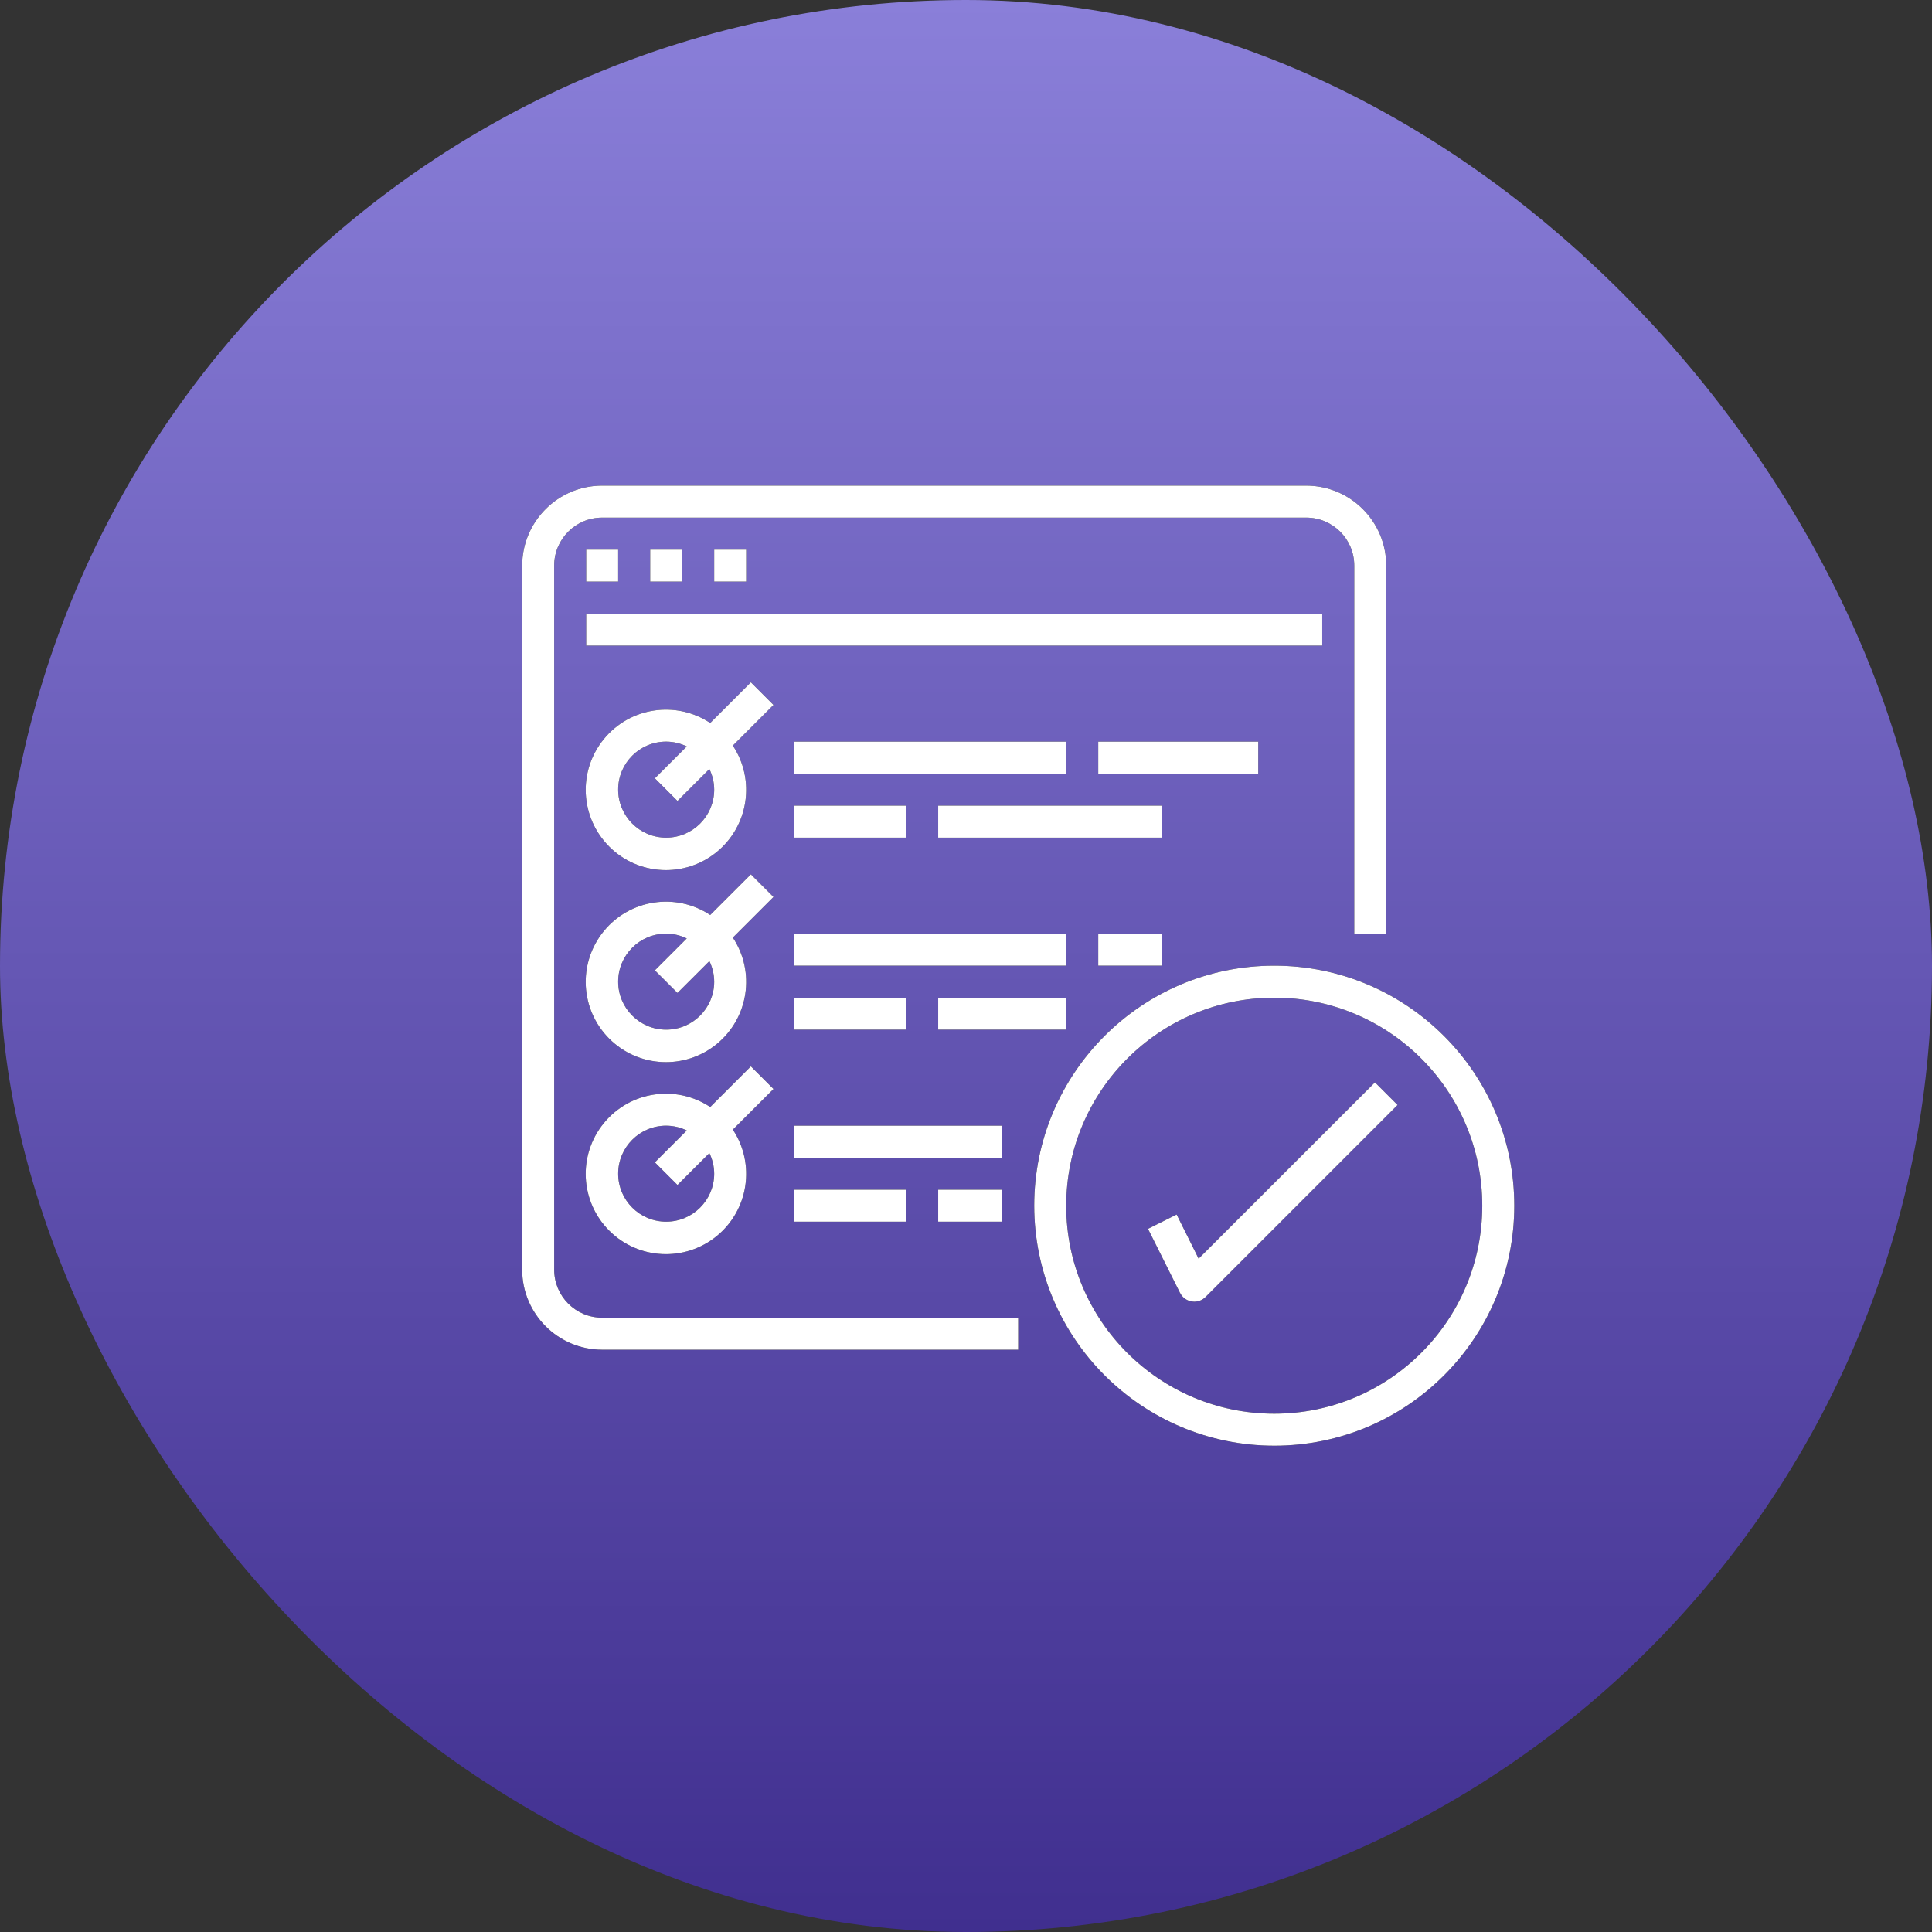 <svg width="74" height="74" viewBox="0 0 74 74" fill="none" xmlns="http://www.w3.org/2000/svg">
<rect x="0" y="0" width="74" height="74" fill="#333333" stroke="none"/>
<rect width="74" height="74" rx="37" fill="url(#paint0_linear_1_156)"/>
<g clip-path="url(#clip0_1_156)">
<path d="M23.064 51.697H39V50.471H23.064C22.049 50.471 21.226 49.647 21.226 48.632V21.664C21.226 20.648 22.049 19.826 23.064 19.826H50.032C51.048 19.826 51.871 20.648 51.871 21.664V35.761H53.097V21.664C53.095 19.973 51.724 18.602 50.032 18.6H23.064C21.373 18.602 20.002 19.973 20 21.664V48.632C20.002 50.324 21.373 51.694 23.064 51.697Z" fill="black"/>
<path d="M22.452 21.052H23.677V22.277H22.452V21.052Z" fill="black"/>
<path d="M24.903 21.052H26.129V22.277H24.903V21.052Z" fill="black"/>
<path d="M27.355 21.052H28.581V22.277H27.355V21.052Z" fill="black"/>
<path d="M22.452 23.503H50.645V24.729H22.452V23.503Z" fill="black"/>
<path d="M28.76 26.134L27.203 27.691C25.887 26.82 24.125 27.087 23.127 28.309C22.128 29.531 22.218 31.311 23.334 32.427C24.449 33.544 26.23 33.633 27.452 32.634C28.674 31.636 28.941 29.873 28.07 28.558L29.627 27.001L28.76 26.134ZM25.516 32.084C24.501 32.084 23.677 31.26 23.677 30.245C23.677 29.229 24.501 28.406 25.516 28.406C25.789 28.407 26.058 28.47 26.304 28.59L25.083 29.811L25.949 30.678L27.171 29.457C27.291 29.703 27.354 29.972 27.355 30.245C27.355 31.26 26.532 32.084 25.516 32.084Z" fill="black"/>
<path d="M30.419 28.406H40.838V29.632H30.419V28.406Z" fill="black"/>
<path d="M30.419 30.858H34.709V32.084H30.419V30.858Z" fill="black"/>
<path d="M35.935 30.858H44.516V32.084H35.935V30.858Z" fill="black"/>
<path d="M42.065 28.406H48.194V29.632H42.065V28.406Z" fill="black"/>
<path d="M28.76 33.489L27.203 35.046C25.887 34.175 24.125 34.442 23.127 35.664C22.128 36.886 22.218 38.666 23.334 39.782C24.449 40.898 26.23 40.988 27.452 39.989C28.674 38.99 28.941 37.228 28.07 35.912L29.627 34.356L28.76 33.489ZM25.516 39.438C24.501 39.438 23.677 38.615 23.677 37.6C23.677 36.584 24.501 35.761 25.516 35.761C25.789 35.762 26.058 35.825 26.304 35.945L25.083 37.166L25.949 38.032L27.171 36.812C27.291 37.057 27.354 37.326 27.355 37.6C27.355 38.615 26.532 39.438 25.516 39.438Z" fill="black"/>
<path d="M30.419 35.761H40.838V36.987H30.419V35.761Z" fill="black"/>
<path d="M30.419 38.213H34.709V39.438H30.419V38.213Z" fill="black"/>
<path d="M35.935 38.213H40.839V39.438H35.935V38.213Z" fill="black"/>
<path d="M42.065 35.761H44.516V36.987H42.065V35.761Z" fill="black"/>
<path d="M28.76 40.844L27.203 42.401C25.887 41.529 24.125 41.797 23.127 43.019C22.128 44.241 22.218 46.021 23.334 47.137C24.449 48.253 26.23 48.343 27.452 47.344C28.674 46.345 28.941 44.583 28.07 43.267L29.627 41.711L28.76 40.844ZM25.516 46.793C24.501 46.793 23.677 45.97 23.677 44.955C23.677 43.939 24.501 43.116 25.516 43.116C25.789 43.117 26.058 43.179 26.304 43.3L25.083 44.521L25.949 45.387L27.171 44.167C27.291 44.412 27.354 44.681 27.355 44.955C27.355 45.97 26.532 46.793 25.516 46.793Z" fill="black"/>
<path d="M30.419 43.116H38.387V44.342H30.419V43.116Z" fill="black"/>
<path d="M30.419 45.568H34.709V46.793H30.419V45.568Z" fill="black"/>
<path d="M35.935 45.568H38.387V46.793H35.935V45.568Z" fill="black"/>
<path d="M48.806 55.374C53.884 55.374 58 51.258 58 46.181C58 41.103 53.884 36.987 48.806 36.987C43.729 36.987 39.613 41.103 39.613 46.181C39.619 51.255 43.731 55.368 48.806 55.374ZM48.806 38.213C53.207 38.213 56.774 41.78 56.774 46.181C56.774 50.581 53.207 54.148 48.806 54.148C44.406 54.148 40.838 50.581 40.838 46.181C40.844 41.782 44.408 38.218 48.806 38.213Z" fill="black"/>
<path d="M45.068 46.519L43.971 47.067L45.197 49.519C45.285 49.695 45.452 49.818 45.647 49.85C45.679 49.855 45.71 49.857 45.742 49.858C45.904 49.858 46.06 49.793 46.176 49.678L53.53 42.323L52.664 41.457L45.91 48.21L45.068 46.519Z" fill="black"/>
<g clip-path="url(#clip1_1_156)">
<path d="M23.064 51.697H39V50.471H23.064C22.049 50.471 21.226 49.647 21.226 48.632V21.664C21.226 20.648 22.049 19.826 23.064 19.826H50.032C51.048 19.826 51.871 20.648 51.871 21.664V35.761H53.097V21.664C53.095 19.973 51.724 18.602 50.032 18.6H23.064C21.373 18.602 20.002 19.973 20 21.664V48.632C20.002 50.324 21.373 51.694 23.064 51.697Z" fill="white"/>
<path d="M22.452 21.052H23.677V22.277H22.452V21.052Z" fill="white"/>
<path d="M24.903 21.052H26.129V22.277H24.903V21.052Z" fill="white"/>
<path d="M27.355 21.052H28.581V22.277H27.355V21.052Z" fill="white"/>
<path d="M22.452 23.503H50.645V24.729H22.452V23.503Z" fill="white"/>
<path d="M28.76 26.134L27.203 27.691C25.887 26.82 24.125 27.087 23.127 28.309C22.128 29.531 22.218 31.311 23.334 32.427C24.449 33.544 26.23 33.633 27.452 32.634C28.674 31.636 28.941 29.873 28.07 28.558L29.627 27.001L28.76 26.134ZM25.516 32.084C24.501 32.084 23.677 31.26 23.677 30.245C23.677 29.229 24.501 28.406 25.516 28.406C25.789 28.407 26.058 28.47 26.304 28.59L25.083 29.811L25.949 30.678L27.171 29.457C27.291 29.703 27.354 29.972 27.355 30.245C27.355 31.26 26.532 32.084 25.516 32.084Z" fill="white"/>
<path d="M30.419 28.406H40.838V29.632H30.419V28.406Z" fill="white"/>
<path d="M30.419 30.858H34.709V32.084H30.419V30.858Z" fill="white"/>
<path d="M35.935 30.858H44.516V32.084H35.935V30.858Z" fill="white"/>
<path d="M42.065 28.406H48.194V29.632H42.065V28.406Z" fill="white"/>
<path d="M28.76 33.489L27.203 35.046C25.887 34.175 24.125 34.442 23.127 35.664C22.128 36.886 22.218 38.666 23.334 39.782C24.449 40.898 26.23 40.988 27.452 39.989C28.674 38.99 28.941 37.228 28.07 35.912L29.627 34.356L28.76 33.489ZM25.516 39.438C24.501 39.438 23.677 38.615 23.677 37.6C23.677 36.584 24.501 35.761 25.516 35.761C25.789 35.762 26.058 35.825 26.304 35.945L25.083 37.166L25.949 38.032L27.171 36.812C27.291 37.057 27.354 37.326 27.355 37.6C27.355 38.615 26.532 39.438 25.516 39.438Z" fill="white"/>
<path d="M30.419 35.761H40.838V36.987H30.419V35.761Z" fill="white"/>
<path d="M30.419 38.213H34.709V39.438H30.419V38.213Z" fill="white"/>
<path d="M35.935 38.213H40.839V39.438H35.935V38.213Z" fill="white"/>
<path d="M42.065 35.761H44.516V36.987H42.065V35.761Z" fill="white"/>
<path d="M28.76 40.844L27.203 42.401C25.887 41.529 24.125 41.797 23.127 43.019C22.128 44.241 22.218 46.021 23.334 47.137C24.449 48.253 26.23 48.343 27.452 47.344C28.674 46.345 28.941 44.583 28.07 43.267L29.627 41.711L28.76 40.844ZM25.516 46.793C24.501 46.793 23.677 45.97 23.677 44.955C23.677 43.939 24.501 43.116 25.516 43.116C25.789 43.117 26.058 43.179 26.304 43.3L25.083 44.521L25.949 45.387L27.171 44.167C27.291 44.412 27.354 44.681 27.355 44.955C27.355 45.97 26.532 46.793 25.516 46.793Z" fill="white"/>
<path d="M30.419 43.116H38.387V44.342H30.419V43.116Z" fill="white"/>
<path d="M30.419 45.568H34.709V46.793H30.419V45.568Z" fill="white"/>
<path d="M35.935 45.568H38.387V46.793H35.935V45.568Z" fill="white"/>
<path d="M48.806 55.374C53.884 55.374 58 51.258 58 46.181C58 41.103 53.884 36.987 48.806 36.987C43.729 36.987 39.613 41.103 39.613 46.181C39.619 51.255 43.731 55.368 48.806 55.374ZM48.806 38.213C53.207 38.213 56.774 41.78 56.774 46.181C56.774 50.581 53.207 54.148 48.806 54.148C44.406 54.148 40.838 50.581 40.838 46.181C40.844 41.782 44.408 38.218 48.806 38.213Z" fill="white"/>
<path d="M45.068 46.519L43.971 47.067L45.197 49.519C45.285 49.695 45.452 49.818 45.647 49.85C45.679 49.855 45.71 49.857 45.742 49.858C45.904 49.858 46.06 49.793 46.176 49.678L53.53 42.323L52.664 41.457L45.91 48.21L45.068 46.519Z" fill="white"/>
</g>
</g>
<defs>
<linearGradient id="paint0_linear_1_156" x1="37" y1="0" x2="37" y2="74" gradientUnits="userSpaceOnUse">
<stop stop-color="#8A7FD9"/>
<stop offset="1" stop-color="#402F8F"/>
</linearGradient>
<clipPath id="clip0_1_156">
<rect width="38" height="38" fill="white" transform="translate(20 18)"/>
</clipPath>
<clipPath id="clip1_1_156">
<rect width="38" height="38" fill="white" transform="translate(20 18)"/>
</clipPath>
</defs>
</svg>
